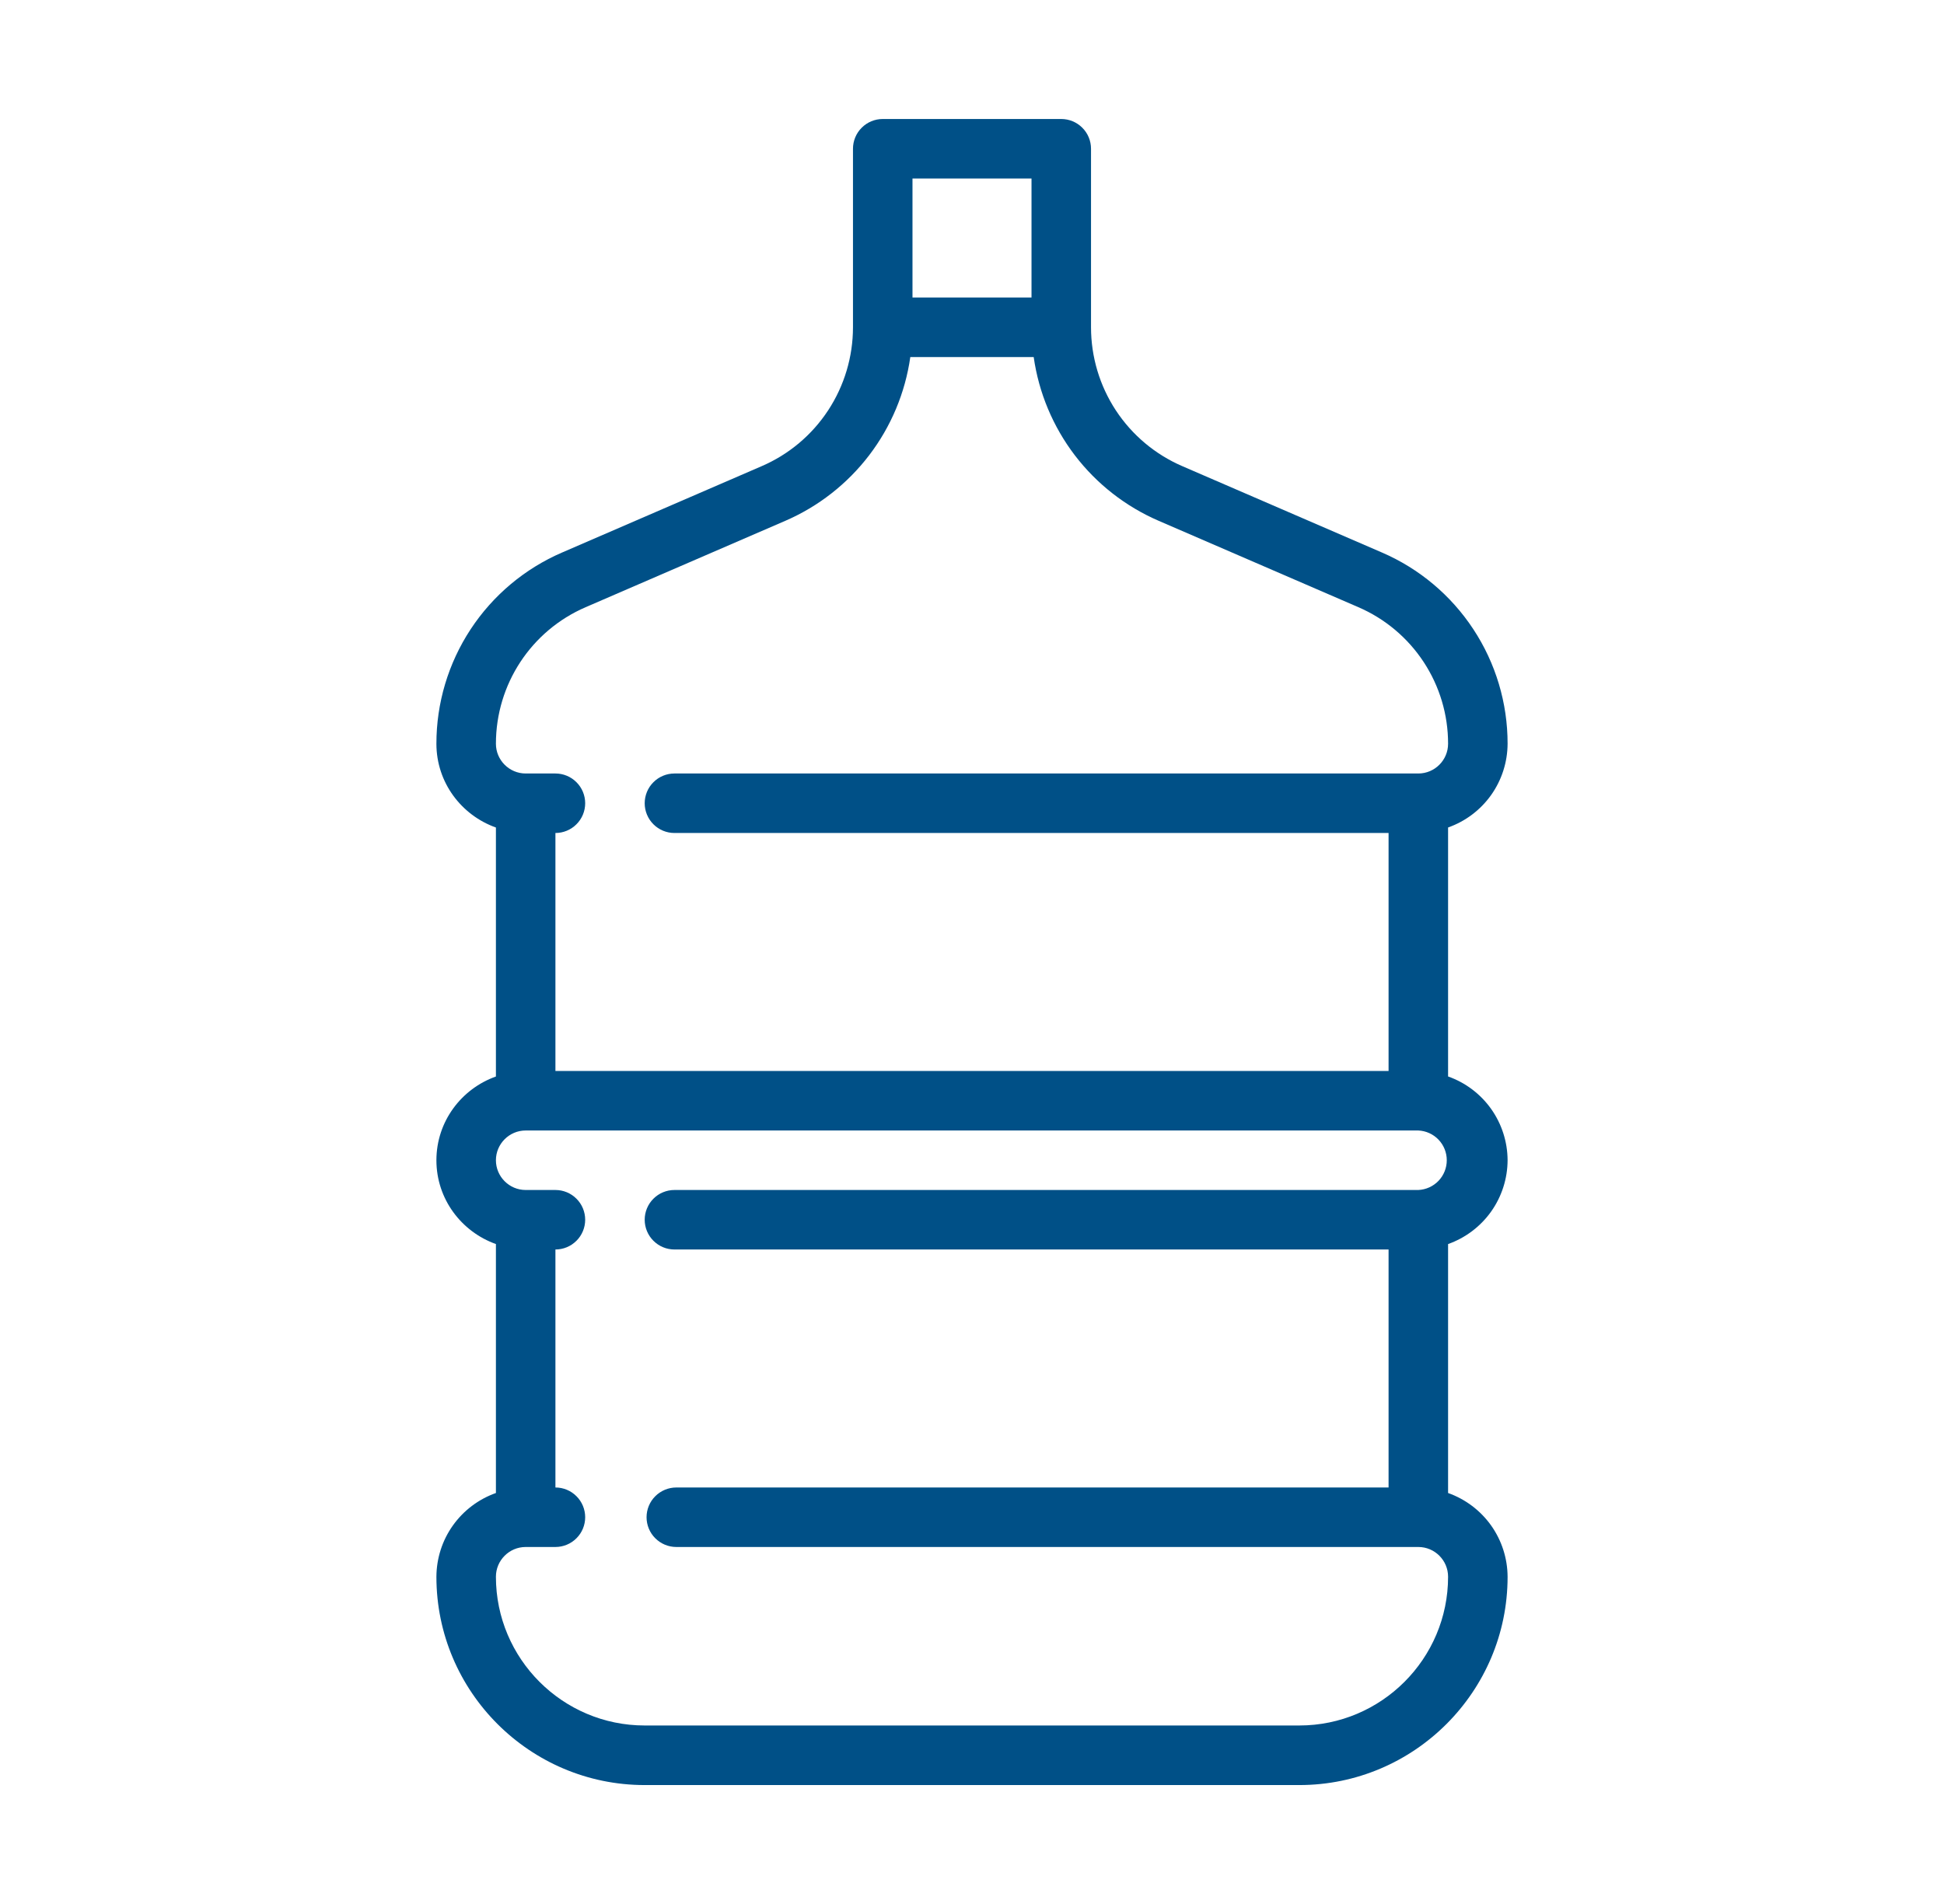 <svg width="49" height="48" viewBox="0 0 49 48" fill="none" xmlns="http://www.w3.org/2000/svg">
<path d="M38 29.25C37.998 28.786 37.853 28.334 37.585 27.956C37.316 27.578 36.937 27.292 36.5 27.138V20.861C36.937 20.707 37.316 20.421 37.585 20.043C37.853 19.665 37.998 19.213 38 18.749C38.001 17.724 37.701 16.721 37.138 15.865C36.575 15.008 35.774 14.335 34.833 13.929L29.801 11.752C29.117 11.457 28.535 10.968 28.126 10.346C27.717 9.723 27.5 8.995 27.5 8.25V3.75C27.5 3.551 27.421 3.36 27.28 3.22C27.14 3.079 26.949 3 26.75 3H22.25C22.051 3 21.86 3.079 21.72 3.22C21.579 3.36 21.5 3.551 21.5 3.75V8.25C21.5 8.995 21.282 9.723 20.874 10.345C20.465 10.968 19.883 11.457 19.199 11.752L14.168 13.929C13.227 14.335 12.425 15.008 11.862 15.865C11.299 16.722 10.999 17.725 11 18.75C11 19.727 11.629 20.552 12.5 20.862V27.139C11.629 27.449 11 28.274 11 29.251C11 30.227 11.629 31.052 12.5 31.363V37.639C12.063 37.794 11.684 38.08 11.415 38.458C11.146 38.836 11.002 39.288 11 39.752C11 42.647 13.355 45.002 16.25 45.002H32.75C35.644 45.002 38 42.647 38 39.752C37.998 39.288 37.853 38.836 37.585 38.458C37.316 38.08 36.937 37.794 36.5 37.639V31.363C36.937 31.208 37.316 30.922 37.585 30.544C37.853 30.166 37.998 29.714 38 29.25ZM23 4.5H26V7.5H23V4.5ZM14.763 15.307L19.794 13.13C20.628 12.769 21.356 12.2 21.908 11.477C22.46 10.754 22.817 9.901 22.945 9.001H26.055C26.183 9.901 26.54 10.754 27.091 11.477C27.643 12.2 28.371 12.769 29.206 13.13L34.238 15.307C34.91 15.597 35.483 16.078 35.885 16.69C36.287 17.302 36.501 18.018 36.5 18.75C36.5 19.163 36.164 19.5 35.75 19.5H17C16.801 19.5 16.61 19.579 16.47 19.72C16.329 19.86 16.25 20.051 16.25 20.25C16.25 20.449 16.329 20.64 16.47 20.78C16.61 20.921 16.801 21 17 21H35V27H14V21C14.199 21 14.39 20.921 14.53 20.78C14.671 20.64 14.75 20.449 14.75 20.25C14.75 20.051 14.671 19.86 14.53 19.72C14.39 19.579 14.199 19.5 14 19.5H13.25C12.837 19.5 12.5 19.163 12.5 18.75C12.5 17.252 13.388 15.9 14.763 15.307ZM32.75 43.5H16.25C14.182 43.5 12.5 41.818 12.5 39.75C12.5 39.337 12.837 39 13.25 39H14C14.199 39 14.39 38.921 14.53 38.78C14.671 38.64 14.75 38.449 14.75 38.25C14.75 38.051 14.671 37.86 14.53 37.72C14.39 37.579 14.199 37.5 14 37.5V31.5C14.199 31.5 14.39 31.421 14.53 31.28C14.671 31.14 14.75 30.949 14.75 30.75C14.75 30.551 14.671 30.36 14.53 30.22C14.39 30.079 14.199 30 14 30H13.25C12.837 30 12.5 29.663 12.5 29.25C12.5 28.837 12.837 28.5 13.25 28.5H35.75C35.943 28.509 36.125 28.591 36.259 28.731C36.393 28.871 36.467 29.057 36.467 29.25C36.467 29.443 36.393 29.629 36.259 29.769C36.125 29.909 35.943 29.991 35.75 30H17C16.801 30 16.61 30.079 16.47 30.22C16.329 30.36 16.25 30.551 16.25 30.75C16.25 30.949 16.329 31.14 16.47 31.28C16.61 31.421 16.801 31.5 17 31.5H35V37.5H17.047C16.848 37.5 16.658 37.579 16.517 37.72C16.376 37.86 16.297 38.051 16.297 38.25C16.297 38.449 16.376 38.64 16.517 38.78C16.658 38.921 16.848 39 17.047 39H35.75C36.164 39 36.5 39.337 36.5 39.75C36.5 41.818 34.818 43.5 32.75 43.5Z" fill="#005087"/>
</svg>
